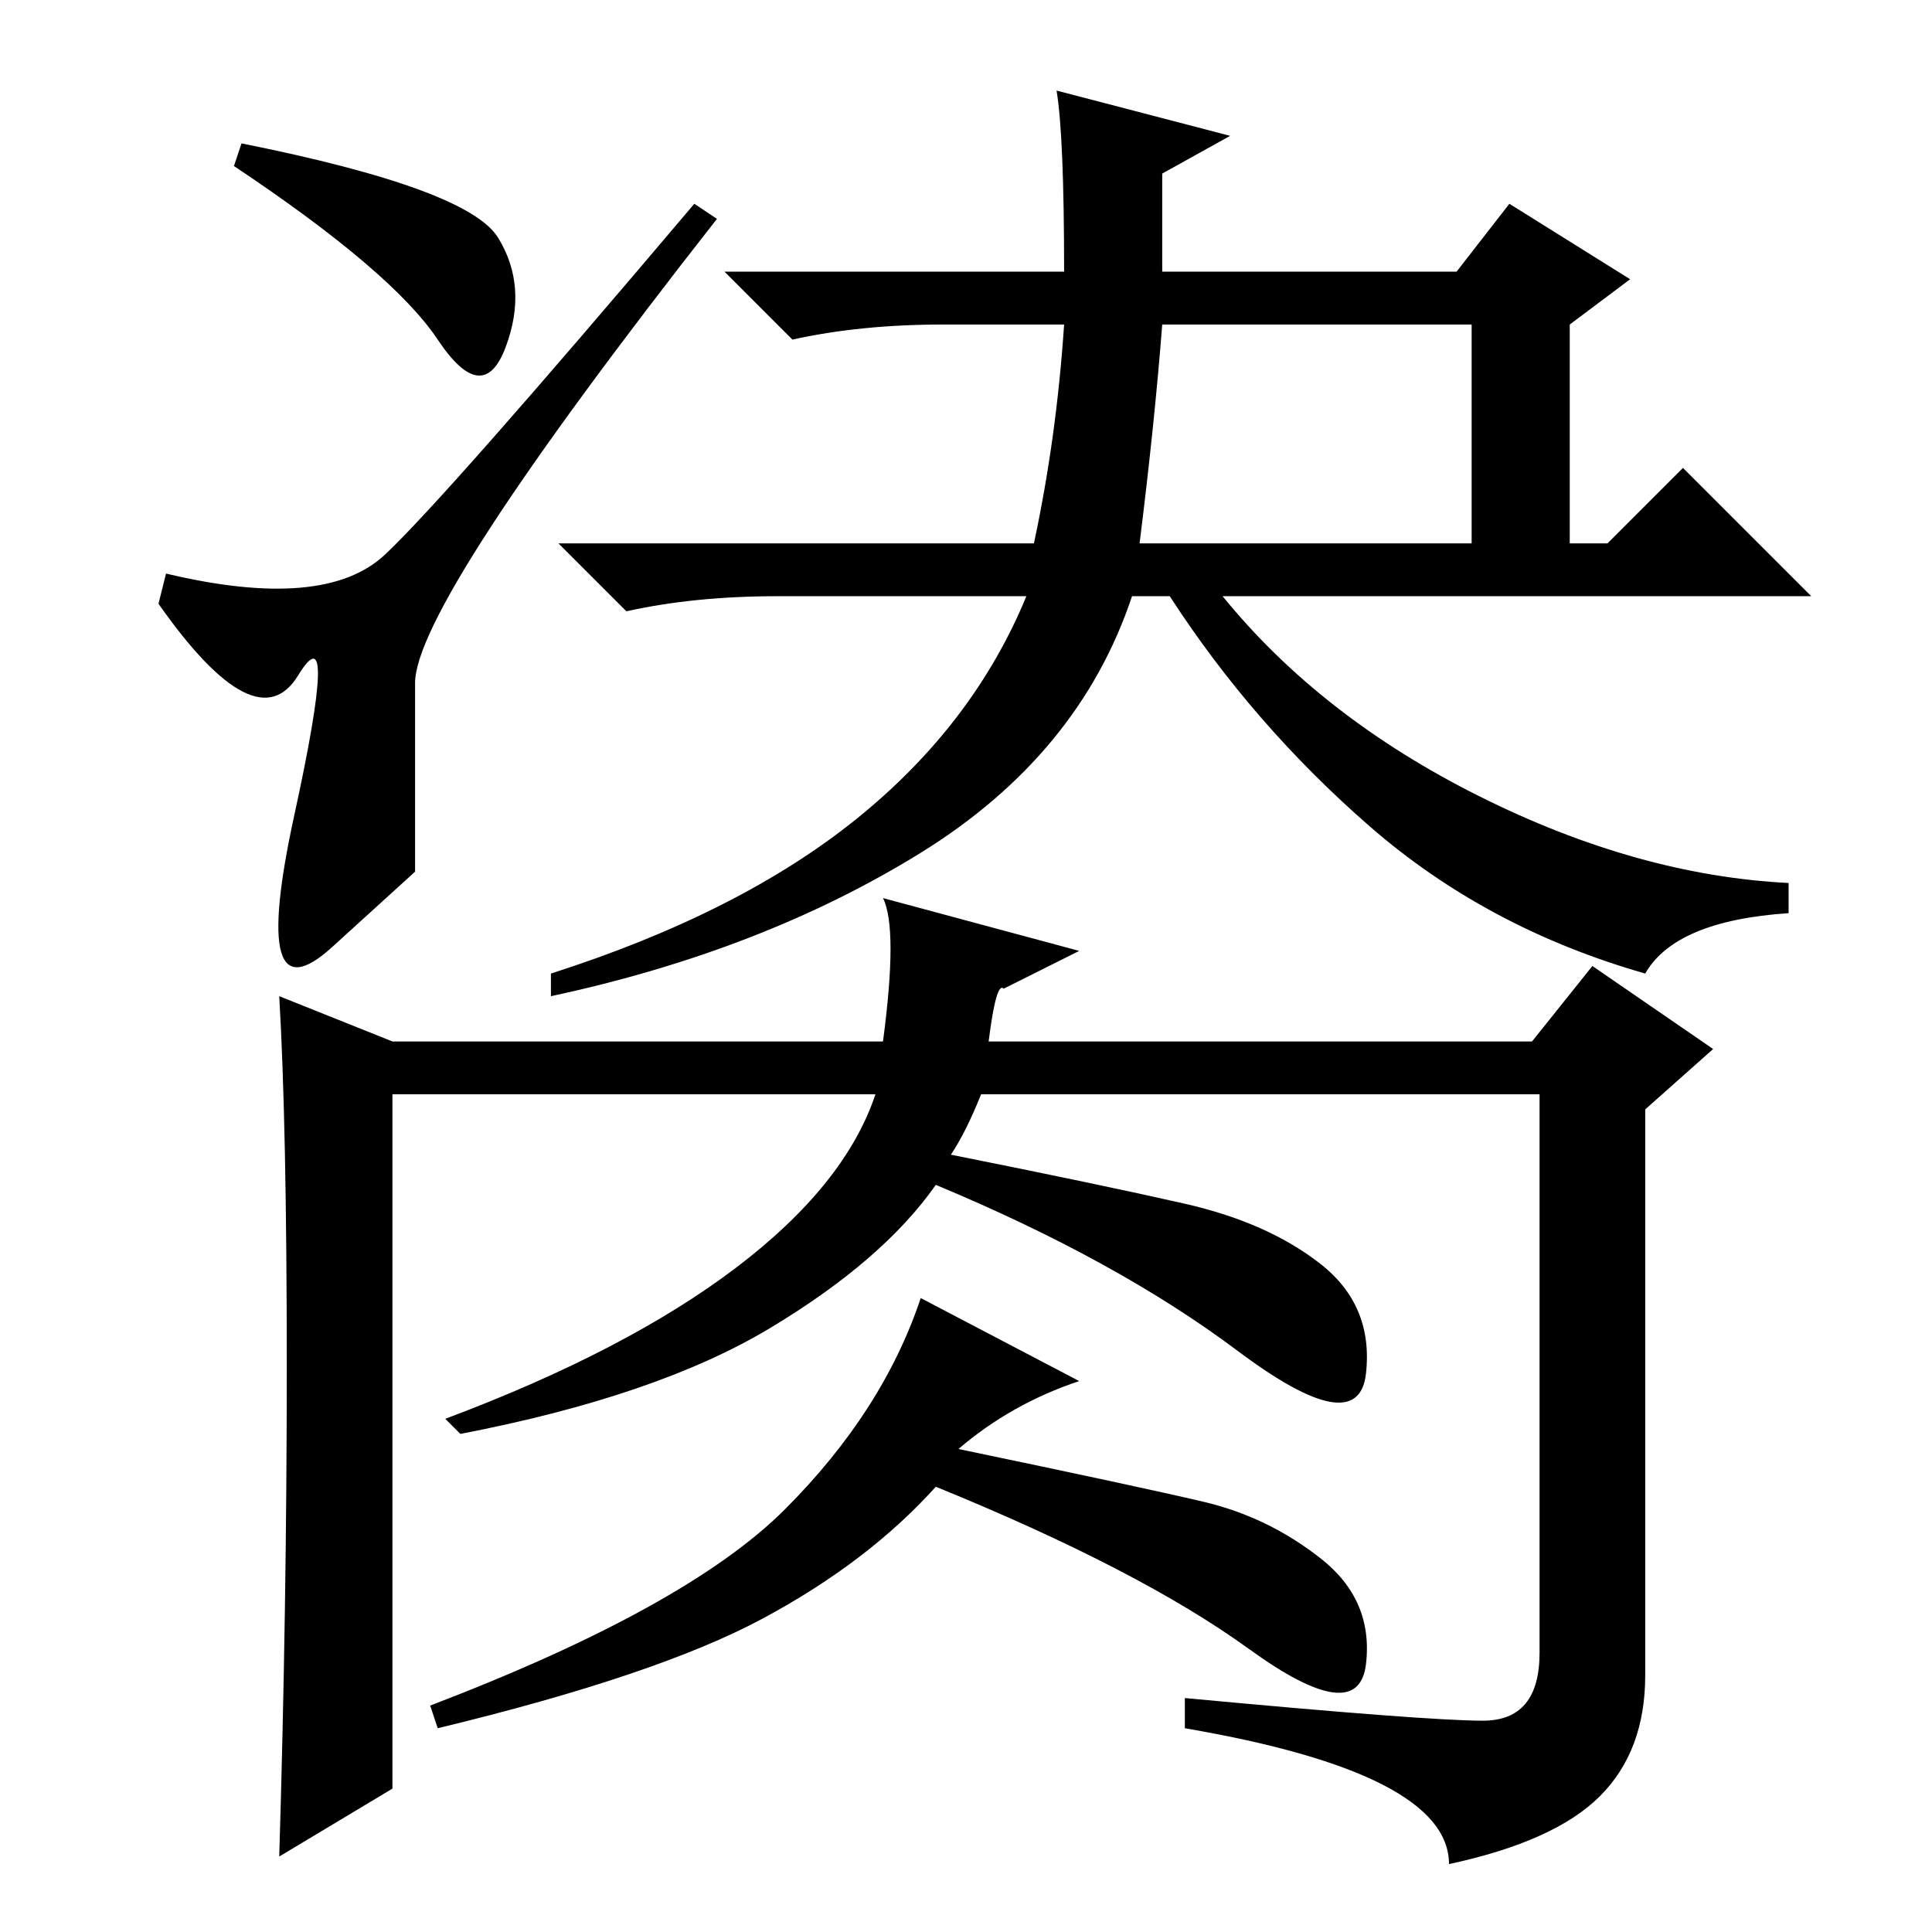 <?xml version="1.0" standalone="no"?>
<!DOCTYPE svg PUBLIC "-//W3C//DTD SVG 1.1//EN" "http://www.w3.org/Graphics/SVG/1.1/DTD/svg11.dtd" >
<svg xmlns="http://www.w3.org/2000/svg" xmlns:xlink="http://www.w3.org/1999/xlink" version="1.1" viewBox="0 -36 256 256">
  <g transform="matrix(1 0 0 -1 0 220)">
   <path fill="currentColor"
d="M38 75q0 32 -1 49l15 -6h65q2 15 0 19l26 -7l-10 -5q-1 1 -2 -7h72l8 10l16 -11l-9 -8v-75q0 -10 -6 -16t-20 -9q0 12 -35 18v4q32 -3 39.5 -3t7.5 9v74h-74q-2 -5 -4 -8q20 -4 31 -6.5t18 -8t6 -14.5t-17 3t-40 22q-7 -10 -22 -19t-41 -14l-2 2q24 9 38.5 20t18.5 23
h-64v-92l-15 -9q1 33 1 65zM143 73q-9 -3 -16 -9q24 -5 32.5 -7t15.5 -7.5t6 -14t-15.5 2t-41.5 21.5q-9 -10 -23 -17.5t-43 -14.5l-1 3q34 13 47 26t18 28zM31 234l1 3q30 -6 34 -12.5t1 -14.5t-9 1t-27 23zM95 227q-40 -51 -40 -61.5v-25t-11 -10t-5 17.5t0.5 18.5
t-18.5 9.5l1 4q21 -5 29 2.5t41 46.5zM154 220h39l7 9l16 -10l-8 -6v-29h5l10 10l17 -17h-78q13 -16 34 -26.5t41 -11.5v-4q-15 -1 -19 -8q-21 6 -36.5 19.5t-26.5 30.5h-5q-7 -21 -28 -34t-49 -19v3q25 8 40.5 20.5t22.5 29.5h-33q-11 0 -20 -2l-9 9h63q3 14 4 29h-16
q-11 0 -20 -2l-9 9h45q0 18 -1 24l23 -6l-9 -5v-13zM151 184h44v29h-41q-1 -13 -3 -29z" />
  </g>

</svg>
